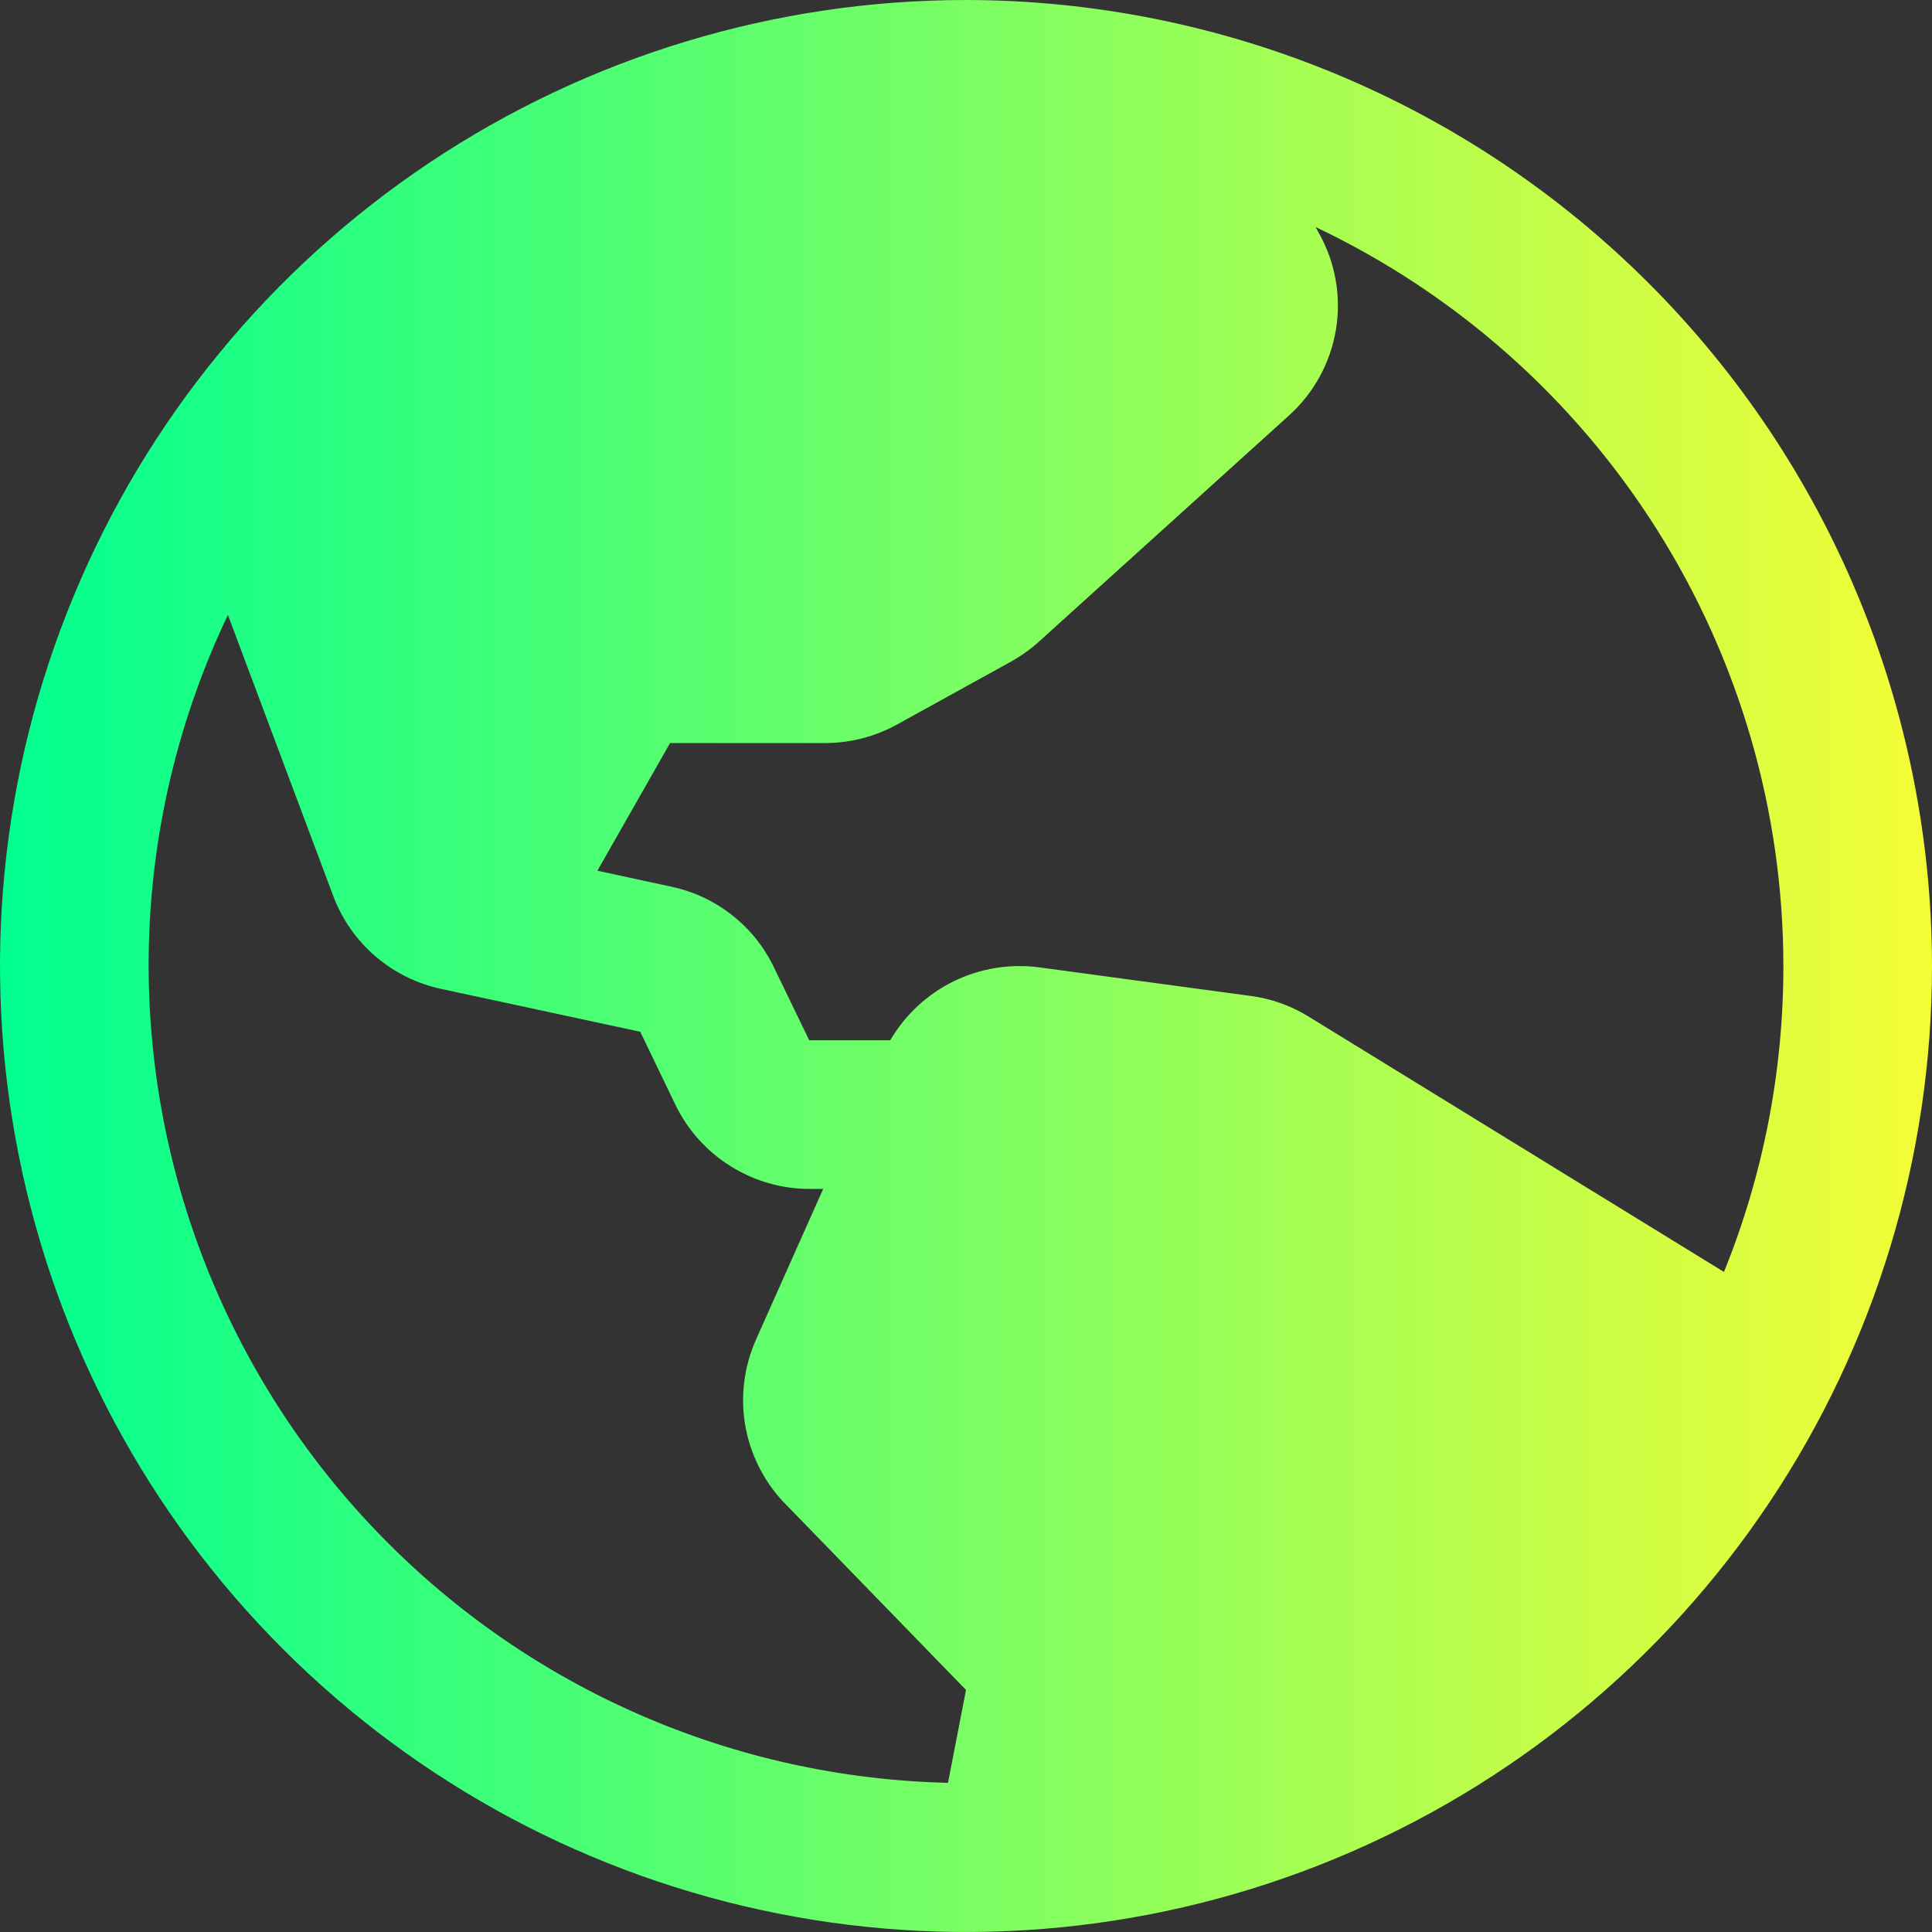 <svg width="28" height="28" viewBox="0 0 28 28" fill="none" xmlns="http://www.w3.org/2000/svg">
<rect x="0" y="0" width="28" height="28" fill="#333333" stroke="none"/>
<g clip-path="url(#clip0_4942_37402)">
<path d="M14 0C11.231 0 8.524 0.821 6.222 2.359C3.92 3.898 2.125 6.084 1.066 8.642C0.006 11.201 -0.271 14.015 0.269 16.731C0.809 19.447 2.143 21.942 4.101 23.899C6.058 25.857 8.553 27.191 11.269 27.731C13.985 28.271 16.799 27.994 19.358 26.934C21.916 25.875 24.102 24.08 25.641 21.778C27.179 19.476 28 16.769 28 14C27.996 10.288 26.52 6.729 23.895 4.105C21.27 1.48 17.712 0.004 14 0ZM25.846 14C25.847 15.52 25.555 17.026 24.985 18.434L18.967 14.734C18.712 14.576 18.425 14.473 18.127 14.434L15.055 14.019C14.632 13.964 14.202 14.035 13.819 14.223C13.436 14.411 13.117 14.708 12.902 15.077H11.728L11.216 14.019C11.075 13.724 10.868 13.466 10.611 13.264C10.354 13.061 10.055 12.92 9.735 12.852L8.658 12.619L9.711 10.769H11.961C12.325 10.768 12.682 10.676 13.001 10.5L14.65 9.59C14.795 9.509 14.931 9.413 15.054 9.302L18.677 6.025C19.04 5.7 19.281 5.26 19.361 4.779C19.441 4.298 19.354 3.804 19.115 3.379L19.067 3.291C21.094 4.252 22.807 5.769 24.007 7.664C25.207 9.56 25.845 11.757 25.846 14ZM2.154 14C2.152 12.239 2.545 10.501 3.303 8.912L4.83 12.986C4.957 13.324 5.167 13.624 5.44 13.859C5.714 14.094 6.042 14.257 6.394 14.332L9.279 14.953L9.792 16.019C9.97 16.382 10.246 16.688 10.588 16.901C10.931 17.116 11.326 17.23 11.73 17.231H11.93L10.956 19.416C10.785 19.8 10.73 20.227 10.798 20.642C10.867 21.058 11.056 21.444 11.341 21.754L11.36 21.773L14 24.492L13.739 25.838C10.645 25.766 7.702 24.488 5.538 22.276C3.373 20.064 2.159 17.095 2.154 14Z" fill="url(#paint0_linear_4942_37402)"/>
</g>
<defs>
<linearGradient id="paint0_linear_4942_37402" x1="0" y1="14" x2="28" y2="14" gradientUnits="userSpaceOnUse">
<stop stop-color="#00FF90"/>
<stop offset="1" stop-color="#F4FD36"/>
</linearGradient>
<clipPath id="clip0_4942_37402">
<rect width="28" height="28" fill="white"/>
</clipPath>
</defs>
</svg>

